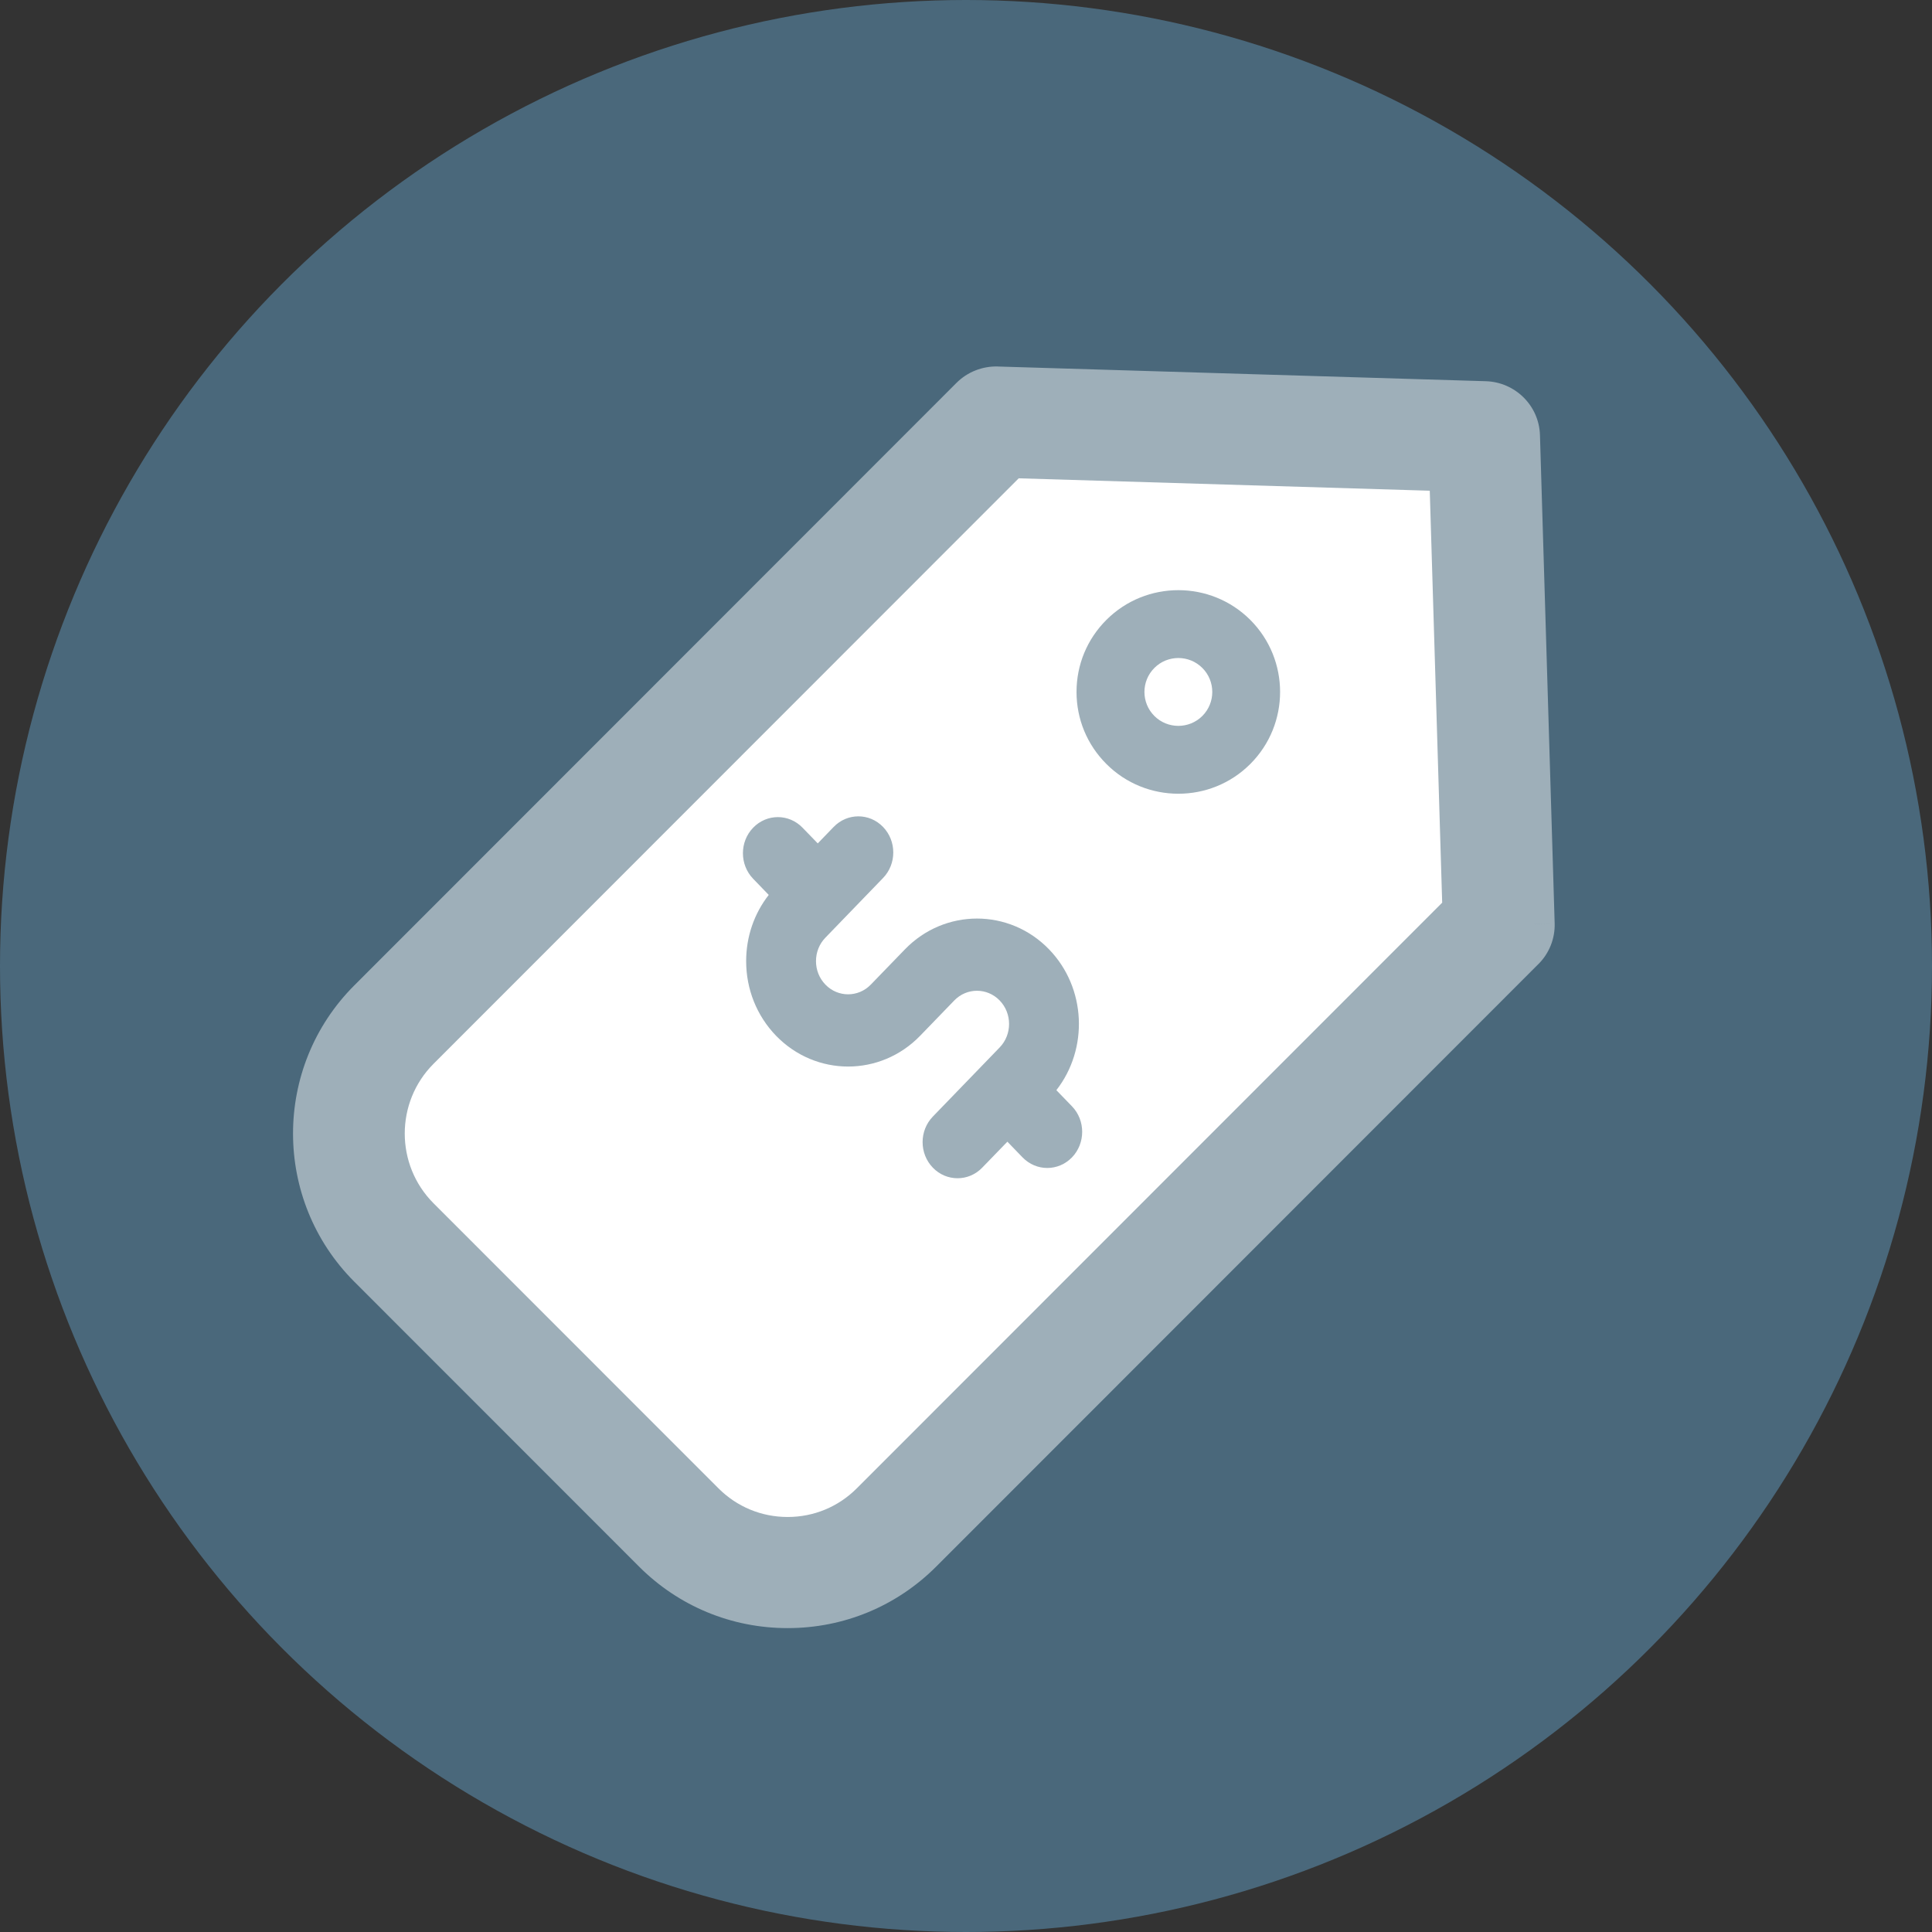 <svg width="48" height="48" viewBox="0 0 48 48" fill="none"
  xmlns="http://www.w3.org/2000/svg">
  <rect x="0" y="0" width="48" height="48" fill="#333333" stroke="none"/>
  <circle cx="24" cy="24" r="24" fill="#4A687B"/>
  <path fill-rule="evenodd" clip-rule="evenodd" d="M36.337 11.377H24.621L9.556 25.693L8.444 28.821L9.556 30.634L17.544 38.189L20.004 39.131L21.782 38.189L37.172 23.166L36.337 11.377Z" fill="white"/>
  <path d="M26.245 27.085C27.048 26.057 26.988 24.543 26.064 23.587C25.077 22.566 23.47 22.566 22.482 23.587L21.635 24.462C21.324 24.784 20.818 24.784 20.507 24.462C20.356 24.306 20.273 24.099 20.273 23.879C20.273 23.659 20.356 23.451 20.507 23.296L21.939 21.814C22.278 21.464 22.278 20.895 21.939 20.545C21.601 20.194 21.051 20.194 20.712 20.545L20.317 20.954L19.939 20.564C19.6 20.213 19.051 20.213 18.712 20.564C18.373 20.914 18.373 21.482 18.712 21.833L19.099 22.234C18.736 22.698 18.538 23.273 18.538 23.879C18.538 24.579 18.802 25.237 19.28 25.732C19.774 26.242 20.423 26.498 21.071 26.498C21.72 26.498 22.369 26.242 22.862 25.732L23.709 24.856C24.02 24.535 24.526 24.535 24.837 24.857C25.148 25.178 25.148 25.702 24.837 26.023L23.176 27.741C22.837 28.092 22.837 28.66 23.176 29.01C23.345 29.186 23.567 29.273 23.79 29.273C24.012 29.273 24.234 29.186 24.403 29.01L25.028 28.365L25.405 28.755C25.575 28.93 25.797 29.018 26.019 29.018C26.241 29.018 26.463 28.93 26.633 28.755C26.971 28.404 26.971 27.836 26.633 27.486L26.245 27.085Z" fill="#9EAFB9"/>
  <path fill-rule="evenodd" clip-rule="evenodd" d="M36.899 9.971C37.368 9.985 37.746 10.359 37.76 10.825L38.126 22.952C38.133 23.193 38.04 23.427 37.869 23.598L22.907 38.568C22.015 39.459 20.83 39.95 19.569 39.95C18.307 39.95 17.122 39.459 16.231 38.568L9.156 31.489C7.322 29.655 7.322 26.67 9.156 24.835L24.118 9.866C24.291 9.692 24.529 9.598 24.777 9.605L36.899 9.971ZM19.569 38.189C20.352 38.189 21.088 37.884 21.643 37.329L36.337 22.628L36.008 11.706L25.11 11.377L10.419 26.074C9.269 27.226 9.269 29.099 10.419 30.25L17.494 37.329C18.049 37.884 18.786 38.189 19.569 38.189Z" fill="#9EAFB9"/>
  <path d="M37.76 10.825L37.26 10.84V10.84L37.76 10.825ZM36.899 9.971L36.883 10.471L36.883 10.471L36.899 9.971ZM38.126 22.952L37.626 22.967L37.626 22.968L38.126 22.952ZM37.869 23.598L37.515 23.244L37.515 23.244L37.869 23.598ZM22.907 38.568L23.26 38.921L23.26 38.921L22.907 38.568ZM16.231 38.568L16.584 38.214L16.584 38.214L16.231 38.568ZM9.156 31.489L9.509 31.136L9.509 31.136L9.156 31.489ZM9.156 24.835L8.802 24.482L8.802 24.482L9.156 24.835ZM24.118 9.866L24.472 10.219L24.472 10.219L24.118 9.866ZM24.777 9.605L24.792 9.106L24.791 9.105L24.777 9.605ZM21.643 37.329L21.289 36.975L21.289 36.975L21.643 37.329ZM36.337 22.628L36.69 22.981L36.843 22.828L36.837 22.613L36.337 22.628ZM36.008 11.706L36.507 11.691L36.493 11.22L36.023 11.206L36.008 11.706ZM25.11 11.377L25.125 10.877L24.909 10.871L24.756 11.024L25.11 11.377ZM10.419 26.074L10.773 26.428L10.773 26.428L10.419 26.074ZM10.419 30.25L10.773 29.897L10.773 29.897L10.419 30.25ZM17.494 37.329L17.848 36.975L17.848 36.975L17.494 37.329ZM38.26 10.81C38.238 10.076 37.644 9.493 36.914 9.471L36.883 10.471C37.093 10.477 37.254 10.643 37.26 10.84L38.26 10.81ZM38.625 22.937L38.26 10.81L37.26 10.84L37.626 22.967L38.625 22.937ZM38.222 23.952C38.491 23.683 38.637 23.317 38.625 22.937L37.626 22.968C37.629 23.07 37.59 23.17 37.515 23.244L38.222 23.952ZM23.26 38.921L38.222 23.951L37.515 23.244L22.553 38.214L23.26 38.921ZM19.569 40.45C20.963 40.45 22.275 39.907 23.26 38.921L22.553 38.214C21.756 39.012 20.697 39.45 19.569 39.45V40.45ZM15.877 38.921C16.862 39.907 18.175 40.45 19.569 40.45V39.45C18.44 39.45 17.381 39.012 16.584 38.214L15.877 38.921ZM8.802 31.843L15.877 38.921L16.584 38.214L9.509 31.136L8.802 31.843ZM8.802 24.482C6.773 26.512 6.773 29.813 8.802 31.843L9.509 31.136C7.871 29.497 7.871 26.828 9.509 25.189L8.802 24.482ZM23.764 9.512L8.802 24.482L9.509 25.189L24.472 10.219L23.764 9.512ZM24.791 9.105C24.408 9.095 24.036 9.24 23.764 9.512L24.472 10.219C24.547 10.144 24.651 10.102 24.763 10.105L24.791 9.105ZM36.914 9.471L24.792 9.106L24.762 10.105L36.883 10.471L36.914 9.471ZM21.289 36.975C20.828 37.437 20.219 37.689 19.569 37.689V38.689C20.485 38.689 21.349 38.331 21.997 37.682L21.289 36.975ZM35.983 22.274L21.289 36.975L21.997 37.682L36.69 22.981L35.983 22.274ZM35.508 11.721L35.837 22.643L36.837 22.613L36.507 11.691L35.508 11.721ZM25.094 11.877L35.992 12.206L36.023 11.206L25.125 10.877L25.094 11.877ZM10.773 26.428L25.463 11.73L24.756 11.024L10.066 25.721L10.773 26.428ZM10.773 29.897C9.817 28.941 9.817 27.384 10.773 26.428L10.066 25.721C8.72 27.067 8.72 29.257 10.066 30.604L10.773 29.897ZM17.848 36.975L10.773 29.897L10.066 30.604L17.141 37.682L17.848 36.975ZM19.569 37.689C18.919 37.689 18.309 37.437 17.848 36.975L17.141 37.682C17.789 38.331 18.653 38.689 19.569 38.689V37.689Z" fill="#9EAFB9"/>
  <path fill-rule="evenodd" clip-rule="evenodd" d="M26.746 17.191C26.746 16.515 27.009 15.88 27.487 15.402C28.473 14.416 30.078 14.416 31.064 15.402C32.05 16.389 32.05 17.994 31.064 18.98C30.571 19.474 29.924 19.72 29.276 19.72C28.628 19.72 27.98 19.474 27.487 18.98C27.009 18.502 26.746 17.867 26.746 17.191ZM28.68 17.788C29.008 18.116 29.543 18.116 29.872 17.788C30.201 17.459 30.201 16.924 29.872 16.595C29.543 16.266 29.008 16.266 28.68 16.595C28.351 16.924 28.351 17.459 28.68 17.788Z" fill="#9EAFB9"/>
</svg>
